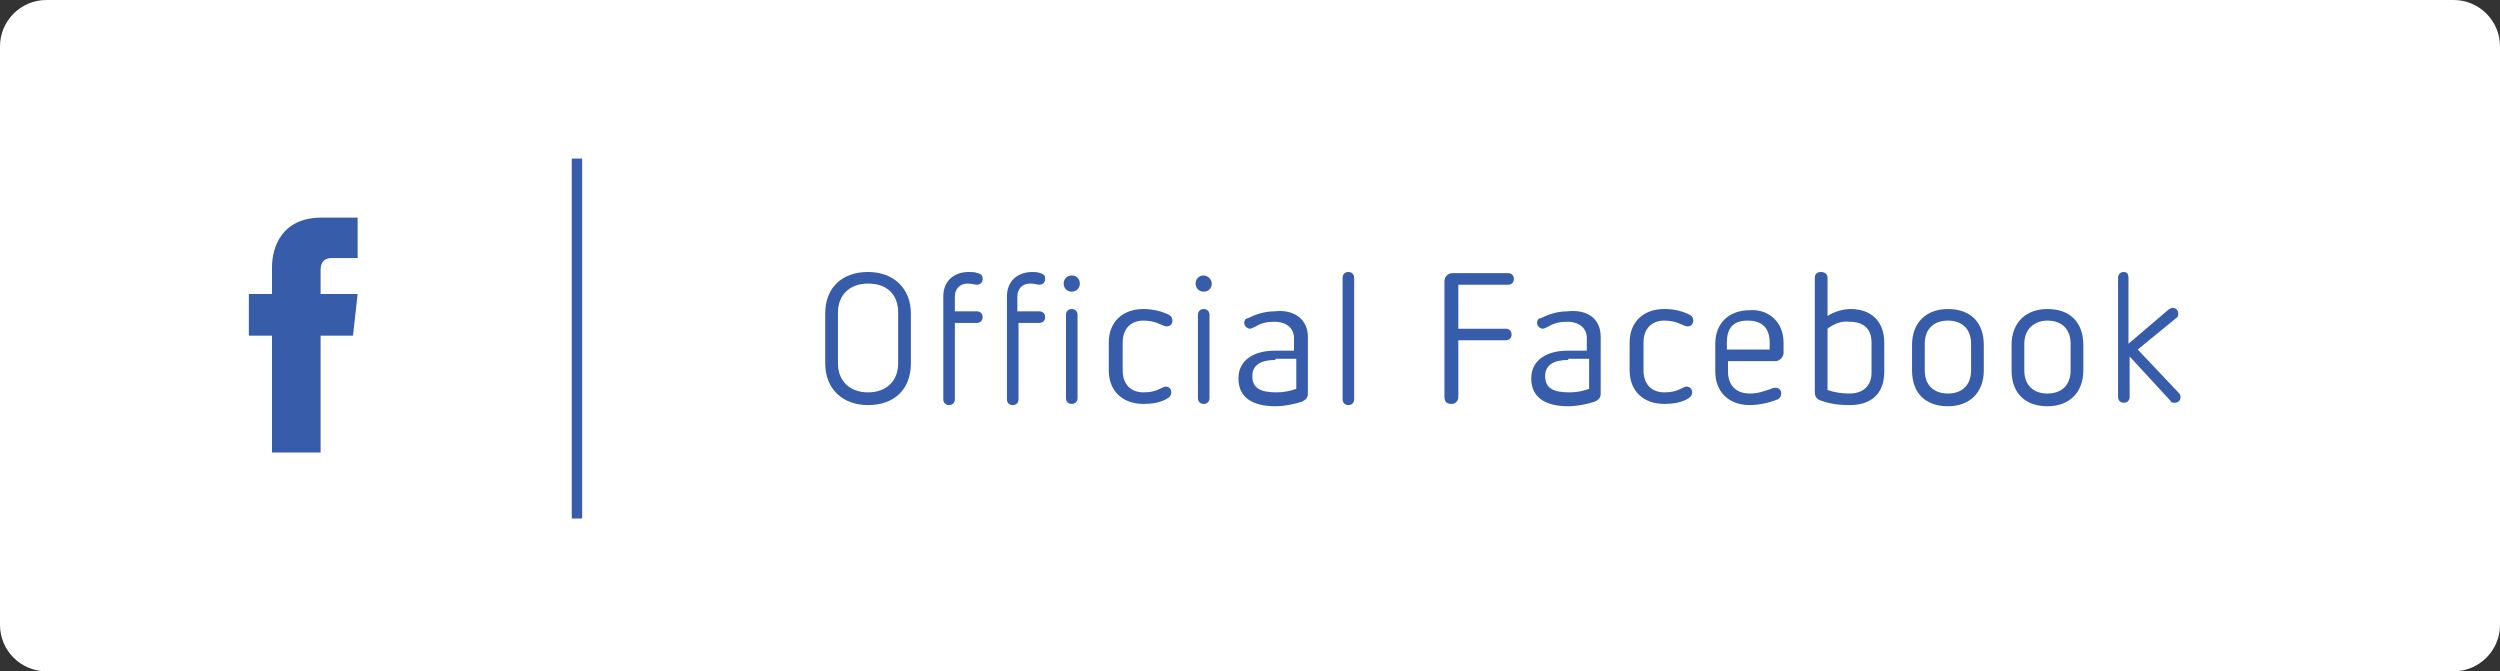 <?xml version="1.0" encoding="utf-8"?>
<!-- Generator: Adobe Illustrator 19.2.0, SVG Export Plug-In . SVG Version: 6.00 Build 0)  -->
<svg version="1.1" id="btn_x5F_facebook_x5F_on" xmlns="http://www.w3.org/2000/svg" xmlns:xlink="http://www.w3.org/1999/xlink"
	 x="0px" y="0px" viewBox="0 0 216 58" style="enable-background:new 0 0 216 58;" xml:space="preserve">
<rect x="0" y="0" width="216" height="58" fill="#333333" stroke="none"/>
<style type="text/css">
	.st0{fill:#FFFFFF;}
	.st1{fill:#375DAA;}
</style>
<g>
	<path class="st0" d="M216,54c0,2.2-1.8,4-4,4H4c-2.2,0-4-1.8-4-4V4c0-2.2,1.8-4,4-4h208c2.2,0,4,1.8,4,4V54z"/>
</g>
<path class="st1" d="M30.5,29h-2.8v10.1h-4.2V29h-2v-3.6h2v-2.3c0-1.7,0.8-4.3,4.3-4.3l3.1,0v3.5h-2.3c-0.4,0-0.9,0.2-0.9,1v2.1h3.2
	L30.5,29z"/>
<rect x="49.4" y="13.7" class="st1" width="0.9" height="31.1"/>
<g>
	<g>
		<path class="st1" d="M78.7,27.1v4.3c0,2.3-1.5,3.6-3.7,3.6c-2.2,0-3.7-1.4-3.7-3.6v-4.3c0-2.3,1.5-3.6,3.7-3.6
			C77.2,23.5,78.7,24.9,78.7,27.1z M72.4,27v4.4c0,1.5,1,2.5,2.6,2.5c1.6,0,2.6-1,2.6-2.5V27c0-1.6-1-2.5-2.6-2.5
			C73.4,24.5,72.4,25.5,72.4,27z"/>
		<path class="st1" d="M84.5,23.6c0.3,0.1,0.4,0.2,0.4,0.5c0,0.3-0.2,0.5-0.5,0.5c-0.2,0-0.4-0.1-0.8-0.1c-0.7,0-1.1,0.5-1.1,1.1
			v1.3h1.9c0.3,0,0.5,0.2,0.5,0.5c0,0.3-0.2,0.5-0.5,0.5h-1.9v6.6c0,0.3-0.2,0.5-0.5,0.5c-0.3,0-0.5-0.2-0.5-0.5v-8.9
			c0-1.3,0.9-2.1,2.2-2.1C84,23.5,84.2,23.5,84.5,23.6z"/>
		<path class="st1" d="M89.9,23.6c0.3,0.1,0.4,0.2,0.4,0.5c0,0.3-0.2,0.5-0.5,0.5c-0.2,0-0.4-0.1-0.8-0.1c-0.7,0-1.1,0.5-1.1,1.1
			v1.3h1.9c0.3,0,0.5,0.2,0.5,0.5c0,0.3-0.2,0.5-0.5,0.5H88v6.6c0,0.3-0.2,0.5-0.5,0.5c-0.3,0-0.5-0.2-0.5-0.5v-8.9
			c0-1.3,0.9-2.1,2.2-2.1C89.4,23.5,89.6,23.5,89.9,23.6z"/>
		<path class="st1" d="M93.3,24.5c0,0.4-0.3,0.7-0.7,0.7c-0.4,0-0.7-0.3-0.7-0.7c0-0.4,0.3-0.7,0.7-0.7C93,23.8,93.3,24.1,93.3,24.5
			z M93.1,27.2v7.2c0,0.3-0.2,0.5-0.5,0.5c-0.3,0-0.5-0.2-0.5-0.5v-7.2c0-0.3,0.2-0.5,0.5-0.5C92.9,26.7,93.1,26.9,93.1,27.2z"/>
		<path class="st1" d="M101,27.2c0.2,0.1,0.3,0.3,0.3,0.5c0,0.3-0.2,0.5-0.5,0.5c-0.2,0-0.3-0.1-0.6-0.2c-0.4-0.2-0.9-0.3-1.4-0.3
			c-1.1,0-1.8,0.7-1.8,1.9v2.4c0,1.2,0.7,1.9,1.8,1.9c0.6,0,1-0.1,1.4-0.3c0.2-0.1,0.4-0.2,0.5-0.2c0.3,0,0.5,0.2,0.5,0.5
			c0,0.2-0.1,0.4-0.3,0.5c-0.6,0.4-1.4,0.5-2.1,0.5c-1.8,0-3-1.1-3-2.9v-2.4c0-1.8,1.2-2.9,3-2.9C99.6,26.7,100.4,26.9,101,27.2z"/>
		<path class="st1" d="M104.7,24.5c0,0.4-0.3,0.7-0.7,0.7c-0.4,0-0.7-0.3-0.7-0.7c0-0.4,0.3-0.7,0.7-0.7
			C104.3,23.8,104.7,24.1,104.7,24.5z M104.5,27.2v7.2c0,0.3-0.2,0.5-0.5,0.5c-0.3,0-0.5-0.2-0.5-0.5v-7.2c0-0.3,0.2-0.5,0.5-0.5
			C104.3,26.7,104.5,26.9,104.5,27.2z"/>
		<path class="st1" d="M113,29.1V34c0,0.3-0.1,0.5-0.5,0.7c-0.6,0.2-1.5,0.4-2.3,0.4c-1.9,0-3.2-0.7-3.2-2.4s1.5-2.4,3.1-2.4h1.7
			v-1.1c0-0.8-0.6-1.4-1.7-1.4c-0.6,0-1.1,0.1-1.6,0.4c-0.2,0.1-0.4,0.2-0.5,0.2c-0.2,0-0.5-0.2-0.5-0.5c0-0.2,0.1-0.4,0.3-0.4
			c0.6-0.3,1.4-0.6,2.3-0.6C111.7,26.7,113,27.5,113,29.1z M110.2,31.1c-1.2,0-2,0.4-2,1.4c0,1.1,0.8,1.4,2.1,1.4
			c0.6,0,1.1-0.1,1.7-0.3v-2.6H110.2z"/>
		<path class="st1" d="M117,24v10.5c0,0.3-0.2,0.5-0.5,0.5c-0.3,0-0.5-0.2-0.5-0.5V24c0-0.3,0.2-0.5,0.5-0.5
			C116.8,23.5,117,23.7,117,24z"/>
		<path class="st1" d="M130.3,23.6c0.3,0,0.5,0.2,0.5,0.5c0,0.3-0.2,0.5-0.5,0.5H126v3.8h4.1c0.3,0,0.5,0.2,0.5,0.5
			c0,0.3-0.2,0.5-0.5,0.5H126v4.9c0,0.3-0.2,0.6-0.6,0.6s-0.6-0.2-0.6-0.6V24.3c0-0.4,0.3-0.7,0.7-0.7H130.3z"/>
		<path class="st1" d="M138.3,29.1V34c0,0.3-0.1,0.5-0.5,0.7c-0.6,0.2-1.5,0.4-2.3,0.4c-1.9,0-3.2-0.7-3.2-2.4s1.5-2.4,3.1-2.4h1.7
			v-1.1c0-0.8-0.6-1.4-1.7-1.4c-0.6,0-1.1,0.1-1.6,0.4c-0.2,0.1-0.4,0.2-0.5,0.2c-0.2,0-0.5-0.2-0.5-0.5c0-0.2,0.1-0.4,0.3-0.4
			c0.6-0.3,1.4-0.6,2.3-0.6C137.1,26.7,138.3,27.5,138.3,29.1z M135.5,31.1c-1.2,0-2,0.4-2,1.4c0,1.1,0.8,1.4,2.1,1.4
			c0.6,0,1.1-0.1,1.7-0.3v-2.6H135.5z"/>
		<path class="st1" d="M146,27.2c0.2,0.1,0.3,0.3,0.3,0.5c0,0.3-0.2,0.5-0.5,0.5c-0.2,0-0.3-0.1-0.6-0.2c-0.4-0.2-0.9-0.3-1.4-0.3
			c-1.1,0-1.8,0.7-1.8,1.9v2.4c0,1.2,0.7,1.9,1.8,1.9c0.6,0,1-0.1,1.4-0.3c0.2-0.1,0.4-0.2,0.5-0.2c0.3,0,0.5,0.2,0.5,0.5
			c0,0.2-0.1,0.4-0.3,0.5c-0.6,0.4-1.4,0.5-2.1,0.5c-1.8,0-3-1.1-3-2.9v-2.4c0-1.8,1.2-2.9,3-2.9C144.7,26.7,145.4,26.9,146,27.2z"
			/>
		<path class="st1" d="M154.1,29.6v0.9c0,0.3-0.3,0.7-0.7,0.7h-4.1v0.9c0,1.1,0.6,1.9,1.9,1.9c0.7,0,1.2-0.2,1.8-0.4
			c0.2-0.1,0.3-0.1,0.4-0.1c0.3,0,0.5,0.2,0.5,0.5c0,0.2-0.1,0.4-0.3,0.5c-0.7,0.3-1.7,0.5-2.4,0.5c-1.9,0-3-1.2-3-2.9v-2.4
			c0-1.8,1.2-2.9,3-2.9C152.9,26.7,154.1,27.9,154.1,29.6z M149.2,29.6v0.6h3.7v-0.6c0-1.2-0.6-1.9-1.9-1.9S149.2,28.4,149.2,29.6z"
			/>
		<path class="st1" d="M157.9,24v3.3c0.6-0.4,1.4-0.6,2-0.6c1.7,0,2.9,1,2.9,2.9v2.5c0,2-1.2,2.9-3,2.9c-0.9,0-1.7-0.1-2.5-0.4
			c-0.3-0.1-0.5-0.3-0.5-0.7V24c0-0.3,0.2-0.5,0.5-0.5C157.7,23.5,157.9,23.7,157.9,24z M157.9,28.4v5.3c0.6,0.2,1.2,0.3,1.9,0.3
			c1.2,0,1.9-0.7,1.9-1.8v-2.6c0-1.2-0.7-1.8-1.9-1.8C159.1,27.7,158.4,28,157.9,28.4z"/>
		<path class="st1" d="M171.4,29.8v2.2c0,1.9-1.2,3.1-3.1,3.1c-1.9,0-3.1-1.1-3.1-3.1v-2.2c0-1.9,1.2-3.1,3.1-3.1
			C170.3,26.7,171.4,27.9,171.4,29.8z M166.3,29.7V32c0,1.3,0.8,2,2,2c1.2,0,2-0.7,2-2v-2.3c0-1.3-0.8-2-2-2
			C167.1,27.7,166.3,28.4,166.3,29.7z"/>
		<path class="st1" d="M180,29.8v2.2c0,1.9-1.2,3.1-3.1,3.1c-1.9,0-3.1-1.1-3.1-3.1v-2.2c0-1.9,1.2-3.1,3.1-3.1
			C178.9,26.7,180,27.9,180,29.8z M174.9,29.7V32c0,1.3,0.8,2,2,2c1.2,0,2-0.7,2-2v-2.3c0-1.3-0.8-2-2-2
			C175.8,27.7,174.9,28.4,174.9,29.7z"/>
		<path class="st1" d="M183.9,24v5.7l3.4-2.9c0.1-0.1,0.3-0.2,0.4-0.2c0.3,0,0.5,0.2,0.5,0.5c0,0.1,0,0.3-0.2,0.4l-3.3,2.7l3.5,3.7
			c0.1,0.1,0.2,0.2,0.2,0.4c0,0.3-0.2,0.5-0.5,0.5c-0.2,0-0.3,0-0.4-0.2l-3.5-3.8v3.5c0,0.3-0.2,0.5-0.5,0.5c-0.3,0-0.5-0.2-0.5-0.5
			V24c0-0.3,0.2-0.5,0.5-0.5S183.9,23.7,183.9,24z"/>
	</g>
</g>
</svg>
